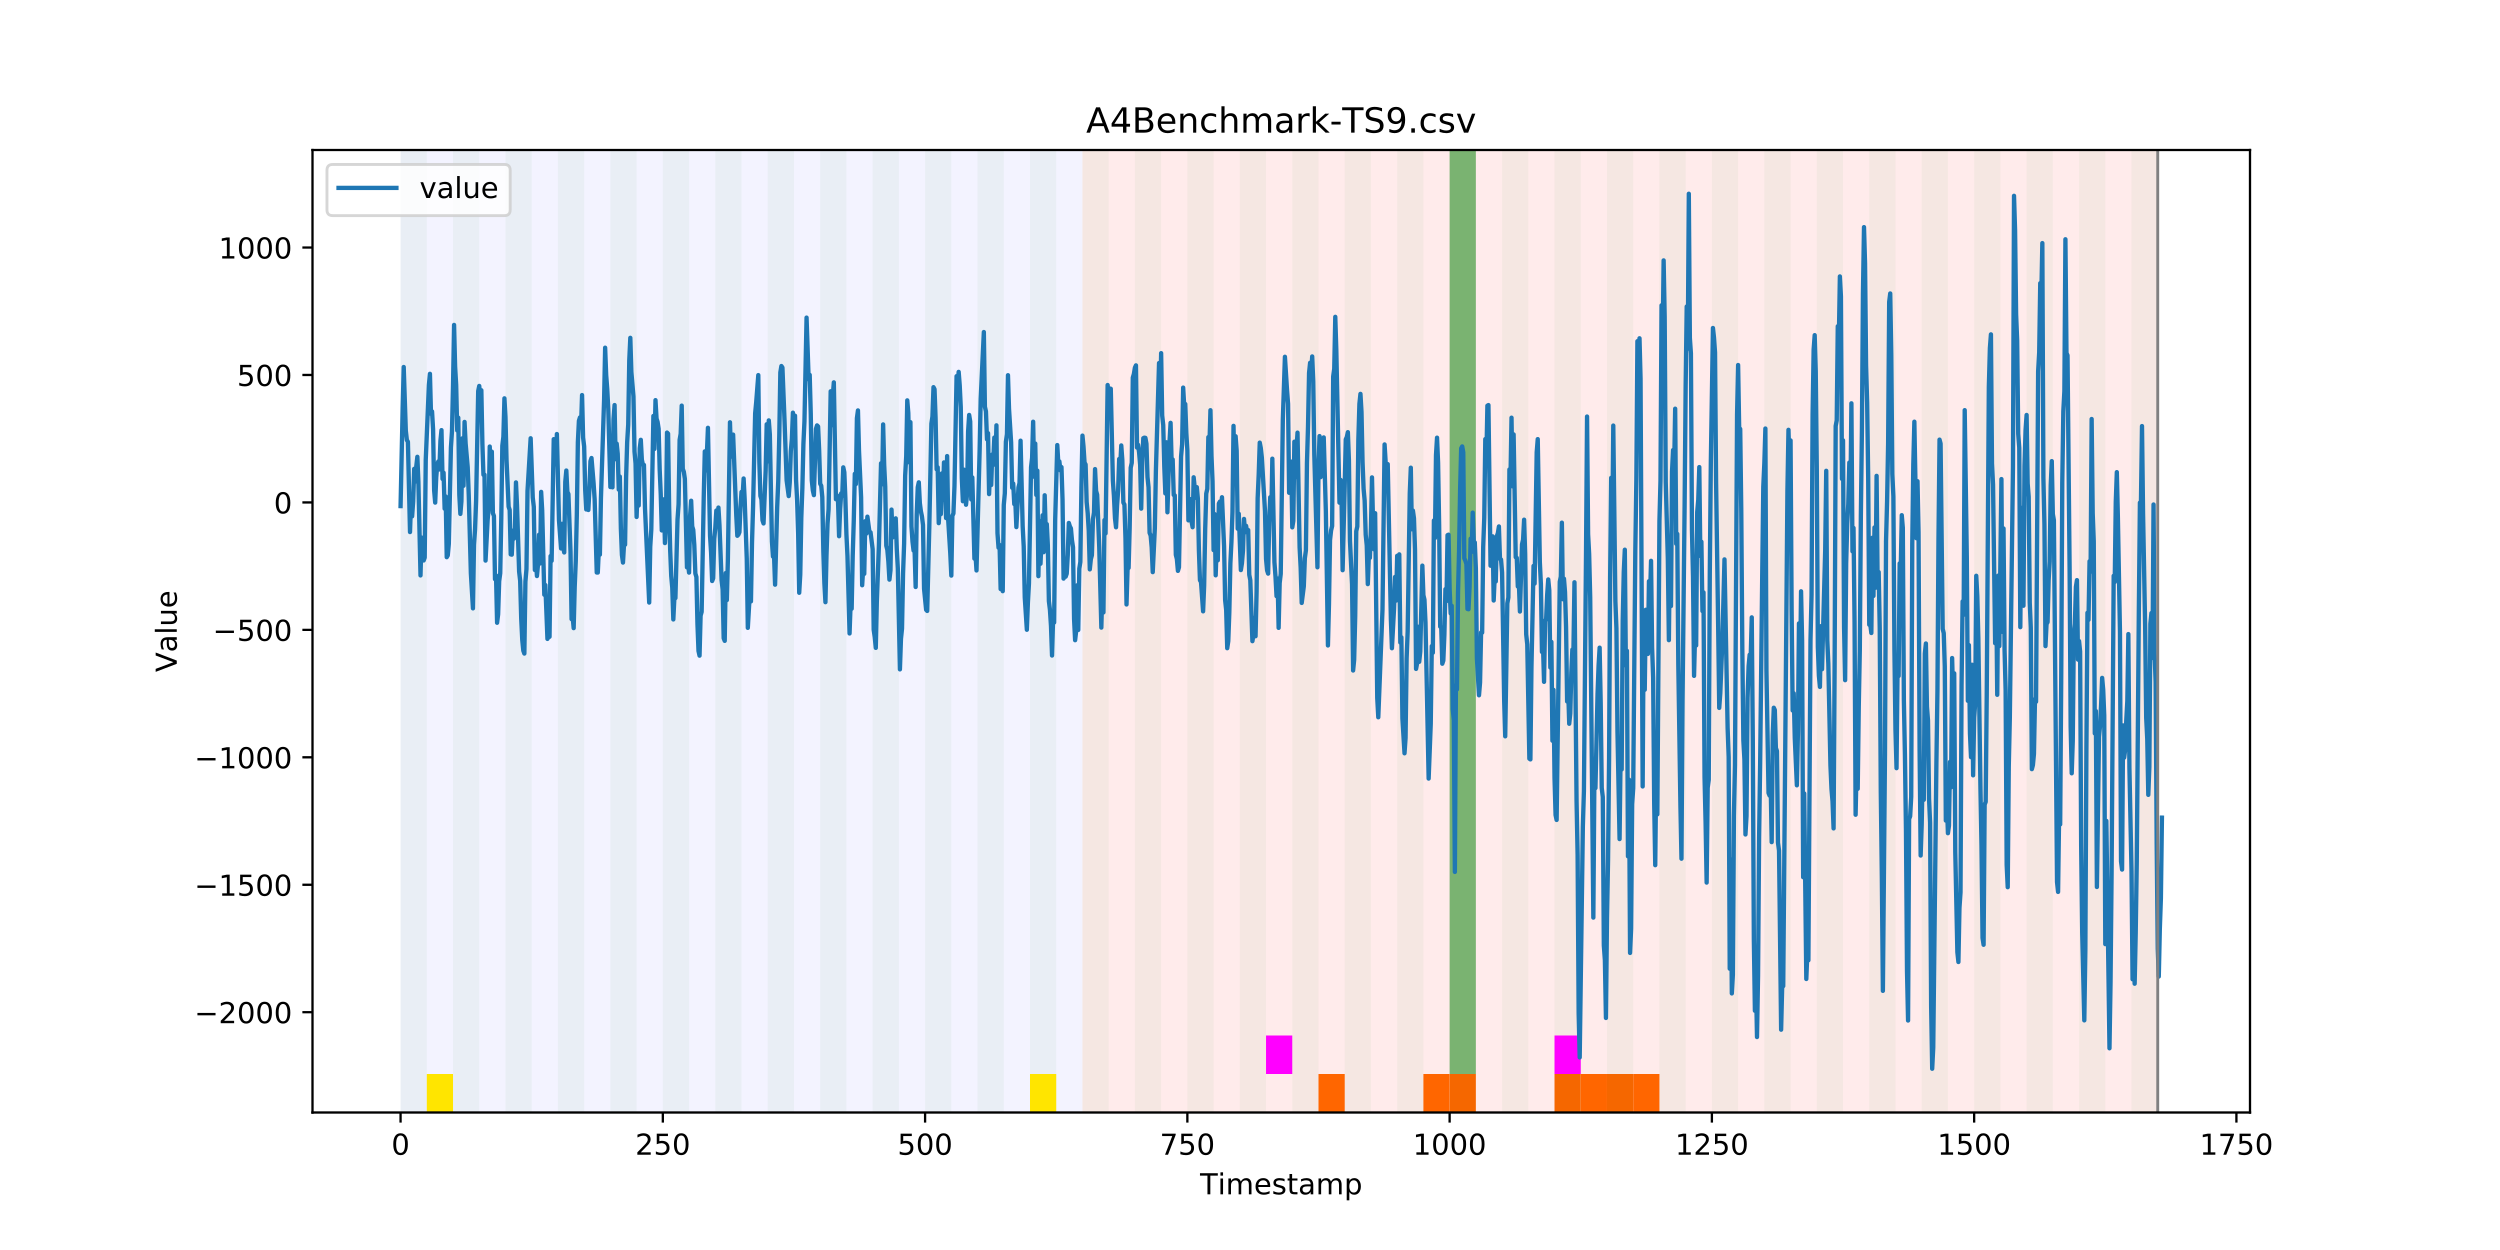 <?xml version="1.0" encoding="utf-8" standalone="no"?>
<!DOCTYPE svg PUBLIC "-//W3C//DTD SVG 1.1//EN"
  "http://www.w3.org/Graphics/SVG/1.1/DTD/svg11.dtd">
<!-- Created with matplotlib (https://matplotlib.org/) -->
<svg height="432pt" version="1.1" viewBox="0 0 864 432" width="864pt" xmlns="http://www.w3.org/2000/svg" xmlns:xlink="http://www.w3.org/1999/xlink">
 <defs>
  <style type="text/css">
*{stroke-linecap:butt;stroke-linejoin:round;}
  </style>
 </defs>
 <g id="figure_1">
  <g id="patch_1">
   <path d="M 0 432 
L 864 432 
L 864 0 
L 0 0 
z
" style="fill:#ffffff;"/>
  </g>
  <g id="axes_1">
   <g id="patch_2">
    <path d="M 108 384.48 
L 777.6 384.48 
L 777.6 51.84 
L 108 51.84 
z
" style="fill:#ffffff;"/>
   </g>
   <g id="patch_3">
    <path clip-path="url(#p2e41325a2e)" d="M 138.436 384.48 
L 138.436 51.84 
L 374.096 51.84 
L 374.096 384.48 
z
" style="fill:#0000ff;opacity:0.05;"/>
   </g>
   <g id="patch_4">
    <path clip-path="url(#p2e41325a2e)" d="M 374.096 384.48 
L 374.096 51.84 
L 745.713 51.84 
L 745.713 384.48 
z
" style="fill:#ff0000;opacity:0.08;"/>
   </g>
   <g id="patch_5">
    <path clip-path="url(#p2e41325a2e)" d="M 138.436 384.48 
L 138.436 51.84 
L 147.5 51.84 
L 147.5 384.48 
z
" style="fill:#008000;opacity:0.04;"/>
   </g>
   <g id="patch_6">
    <path clip-path="url(#p2e41325a2e)" d="M 147.5 384.48 
L 147.5 371.174 
L 156.564 371.174 
L 156.564 384.48 
z
" style="fill:#ffe500;"/>
   </g>
   <g id="patch_7">
    <path clip-path="url(#p2e41325a2e)" d="M 156.564 384.48 
L 156.564 51.84 
L 165.628 51.84 
L 165.628 384.48 
z
" style="fill:#008000;opacity:0.04;"/>
   </g>
   <g id="patch_8">
    <path clip-path="url(#p2e41325a2e)" d="M 174.692 384.48 
L 174.692 51.84 
L 183.756 51.84 
L 183.756 384.48 
z
" style="fill:#008000;opacity:0.04;"/>
   </g>
   <g id="patch_9">
    <path clip-path="url(#p2e41325a2e)" d="M 192.819 384.48 
L 192.819 51.84 
L 201.883 51.84 
L 201.883 384.48 
z
" style="fill:#008000;opacity:0.04;"/>
   </g>
   <g id="patch_10">
    <path clip-path="url(#p2e41325a2e)" d="M 210.947 384.48 
L 210.947 51.84 
L 220.011 51.84 
L 220.011 384.48 
z
" style="fill:#008000;opacity:0.04;"/>
   </g>
   <g id="patch_11">
    <path clip-path="url(#p2e41325a2e)" d="M 455.671 384.48 
L 455.671 371.174 
L 464.734 371.174 
L 464.734 384.48 
z
" style="fill:#ff6600;"/>
   </g>
   <g id="patch_12">
    <path clip-path="url(#p2e41325a2e)" d="M 229.075 384.48 
L 229.075 51.84 
L 238.139 51.84 
L 238.139 384.48 
z
" style="fill:#008000;opacity:0.04;"/>
   </g>
   <g id="patch_13">
    <path clip-path="url(#p2e41325a2e)" d="M 247.202 384.48 
L 247.202 51.84 
L 256.266 51.84 
L 256.266 384.48 
z
" style="fill:#008000;opacity:0.04;"/>
   </g>
   <g id="patch_14">
    <path clip-path="url(#p2e41325a2e)" d="M 491.926 384.48 
L 491.926 371.174 
L 500.99 371.174 
L 500.99 384.48 
z
" style="fill:#ff6600;"/>
   </g>
   <g id="patch_15">
    <path clip-path="url(#p2e41325a2e)" d="M 265.33 384.48 
L 265.33 51.84 
L 274.394 51.84 
L 274.394 384.48 
z
" style="fill:#008000;opacity:0.04;"/>
   </g>
   <g id="patch_16">
    <path clip-path="url(#p2e41325a2e)" d="M 500.99 384.48 
L 500.99 371.174 
L 510.054 371.174 
L 510.054 384.48 
z
" style="fill:#ff6600;"/>
   </g>
   <g id="patch_17">
    <path clip-path="url(#p2e41325a2e)" d="M 283.458 384.48 
L 283.458 51.84 
L 292.522 51.84 
L 292.522 384.48 
z
" style="fill:#008000;opacity:0.04;"/>
   </g>
   <g id="patch_18">
    <path clip-path="url(#p2e41325a2e)" d="M 301.585 384.48 
L 301.585 51.84 
L 310.649 51.84 
L 310.649 384.48 
z
" style="fill:#008000;opacity:0.04;"/>
   </g>
   <g id="patch_19">
    <path clip-path="url(#p2e41325a2e)" d="M 537.245 384.48 
L 537.245 371.174 
L 546.309 371.174 
L 546.309 384.48 
z
" style="fill:#ff6600;"/>
   </g>
   <g id="patch_20">
    <path clip-path="url(#p2e41325a2e)" d="M 546.309 384.48 
L 546.309 371.174 
L 555.373 371.174 
L 555.373 384.48 
z
" style="fill:#ff6600;"/>
   </g>
   <g id="patch_21">
    <path clip-path="url(#p2e41325a2e)" d="M 319.713 384.48 
L 319.713 51.84 
L 328.777 51.84 
L 328.777 384.48 
z
" style="fill:#008000;opacity:0.04;"/>
   </g>
   <g id="patch_22">
    <path clip-path="url(#p2e41325a2e)" d="M 555.373 384.48 
L 555.373 371.174 
L 564.437 371.174 
L 564.437 384.48 
z
" style="fill:#ff6600;"/>
   </g>
   <g id="patch_23">
    <path clip-path="url(#p2e41325a2e)" d="M 564.437 384.48 
L 564.437 371.174 
L 573.501 371.174 
L 573.501 384.48 
z
" style="fill:#ff6600;"/>
   </g>
   <g id="patch_24">
    <path clip-path="url(#p2e41325a2e)" d="M 337.841 384.48 
L 337.841 51.84 
L 346.905 51.84 
L 346.905 384.48 
z
" style="fill:#008000;opacity:0.04;"/>
   </g>
   <g id="patch_25">
    <path clip-path="url(#p2e41325a2e)" d="M 355.968 384.48 
L 355.968 51.84 
L 365.032 51.84 
L 365.032 384.48 
z
" style="fill:#008000;opacity:0.04;"/>
   </g>
   <g id="patch_26">
    <path clip-path="url(#p2e41325a2e)" d="M 355.968 384.48 
L 355.968 371.174 
L 365.032 371.174 
L 365.032 384.48 
z
" style="fill:#ffe500;"/>
   </g>
   <g id="patch_27">
    <path clip-path="url(#p2e41325a2e)" d="M 374.096 384.48 
L 374.096 51.84 
L 383.16 51.84 
L 383.16 384.48 
z
" style="fill:#008000;opacity:0.04;"/>
   </g>
   <g id="patch_28">
    <path clip-path="url(#p2e41325a2e)" d="M 392.224 384.48 
L 392.224 51.84 
L 401.288 51.84 
L 401.288 384.48 
z
" style="fill:#008000;opacity:0.04;"/>
   </g>
   <g id="patch_29">
    <path clip-path="url(#p2e41325a2e)" d="M 410.351 384.48 
L 410.351 51.84 
L 419.415 51.84 
L 419.415 384.48 
z
" style="fill:#008000;opacity:0.04;"/>
   </g>
   <g id="patch_30">
    <path clip-path="url(#p2e41325a2e)" d="M 428.479 384.48 
L 428.479 51.84 
L 437.543 51.84 
L 437.543 384.48 
z
" style="fill:#008000;opacity:0.04;"/>
   </g>
   <g id="patch_31">
    <path clip-path="url(#p2e41325a2e)" d="M 437.543 371.174 
L 437.543 357.869 
L 446.607 357.869 
L 446.607 371.174 
z
" style="fill:#ff00ff;"/>
   </g>
   <g id="patch_32">
    <path clip-path="url(#p2e41325a2e)" d="M 446.607 384.48 
L 446.607 51.84 
L 455.671 51.84 
L 455.671 384.48 
z
" style="fill:#008000;opacity:0.04;"/>
   </g>
   <g id="patch_33">
    <path clip-path="url(#p2e41325a2e)" d="M 464.734 384.48 
L 464.734 51.84 
L 473.798 51.84 
L 473.798 384.48 
z
" style="fill:#008000;opacity:0.04;"/>
   </g>
   <g id="patch_34">
    <path clip-path="url(#p2e41325a2e)" d="M 482.862 384.48 
L 482.862 51.84 
L 491.926 51.84 
L 491.926 384.48 
z
" style="fill:#008000;opacity:0.04;"/>
   </g>
   <g id="patch_35">
    <path clip-path="url(#p2e41325a2e)" d="M 500.99 384.48 
L 500.99 51.84 
L 510.054 51.84 
L 510.054 384.48 
z
" style="fill:#008000;opacity:0.04;"/>
   </g>
   <g id="patch_36">
    <path clip-path="url(#p2e41325a2e)" d="M 500.99 371.174 
L 500.99 51.84 
L 510.054 51.84 
L 510.054 371.174 
z
" style="fill:#008000;opacity:0.5;"/>
   </g>
   <g id="patch_37">
    <path clip-path="url(#p2e41325a2e)" d="M 519.118 384.48 
L 519.118 51.84 
L 528.181 51.84 
L 528.181 384.48 
z
" style="fill:#008000;opacity:0.04;"/>
   </g>
   <g id="patch_38">
    <path clip-path="url(#p2e41325a2e)" d="M 537.245 384.48 
L 537.245 51.84 
L 546.309 51.84 
L 546.309 384.48 
z
" style="fill:#008000;opacity:0.04;"/>
   </g>
   <g id="patch_39">
    <path clip-path="url(#p2e41325a2e)" d="M 537.245 371.174 
L 537.245 357.869 
L 546.309 357.869 
L 546.309 371.174 
z
" style="fill:#ff00ff;"/>
   </g>
   <g id="patch_40">
    <path clip-path="url(#p2e41325a2e)" d="M 555.373 384.48 
L 555.373 51.84 
L 564.437 51.84 
L 564.437 384.48 
z
" style="fill:#008000;opacity:0.04;"/>
   </g>
   <g id="patch_41">
    <path clip-path="url(#p2e41325a2e)" d="M 573.501 384.48 
L 573.501 51.84 
L 582.564 51.84 
L 582.564 384.48 
z
" style="fill:#008000;opacity:0.04;"/>
   </g>
   <g id="patch_42">
    <path clip-path="url(#p2e41325a2e)" d="M 591.628 384.48 
L 591.628 51.84 
L 600.692 51.84 
L 600.692 384.48 
z
" style="fill:#008000;opacity:0.04;"/>
   </g>
   <g id="patch_43">
    <path clip-path="url(#p2e41325a2e)" d="M 609.756 384.48 
L 609.756 51.84 
L 618.82 51.84 
L 618.82 384.48 
z
" style="fill:#008000;opacity:0.04;"/>
   </g>
   <g id="patch_44">
    <path clip-path="url(#p2e41325a2e)" d="M 627.884 384.48 
L 627.884 51.84 
L 636.947 51.84 
L 636.947 384.48 
z
" style="fill:#008000;opacity:0.04;"/>
   </g>
   <g id="patch_45">
    <path clip-path="url(#p2e41325a2e)" d="M 646.011 384.48 
L 646.011 51.84 
L 655.075 51.84 
L 655.075 384.48 
z
" style="fill:#008000;opacity:0.04;"/>
   </g>
   <g id="patch_46">
    <path clip-path="url(#p2e41325a2e)" d="M 664.139 384.48 
L 664.139 51.84 
L 673.203 51.84 
L 673.203 384.48 
z
" style="fill:#008000;opacity:0.04;"/>
   </g>
   <g id="patch_47">
    <path clip-path="url(#p2e41325a2e)" d="M 682.267 384.48 
L 682.267 51.84 
L 691.33 51.84 
L 691.33 384.48 
z
" style="fill:#008000;opacity:0.04;"/>
   </g>
   <g id="patch_48">
    <path clip-path="url(#p2e41325a2e)" d="M 700.394 384.48 
L 700.394 51.84 
L 709.458 51.84 
L 709.458 384.48 
z
" style="fill:#008000;opacity:0.04;"/>
   </g>
   <g id="patch_49">
    <path clip-path="url(#p2e41325a2e)" d="M 718.522 384.48 
L 718.522 51.84 
L 727.586 51.84 
L 727.586 384.48 
z
" style="fill:#008000;opacity:0.04;"/>
   </g>
   <g id="patch_50">
    <path clip-path="url(#p2e41325a2e)" d="M 736.65 384.48 
L 736.65 51.84 
L 745.713 51.84 
L 745.713 384.48 
z
" style="fill:#008000;opacity:0.04;"/>
   </g>
   <g id="matplotlib.axis_1">
    <g id="xtick_1">
     <g id="line2d_1">
      <defs>
       <path d="M 0 0 
L 0 3.5 
" id="m6c02f3f0e8" style="stroke:#000000;stroke-width:0.8;"/>
      </defs>
      <g>
       <use style="stroke:#000000;stroke-width:0.8;" x="138.436" xlink:href="#m6c02f3f0e8" y="384.48"/>
      </g>
     </g>
     <g id="text_1">
      <!-- 0 -->
      <defs>
       <path d="M 31.781 66.406 
Q 24.172 66.406 20.328 58.906 
Q 16.5 51.422 16.5 36.375 
Q 16.5 21.391 20.328 13.891 
Q 24.172 6.391 31.781 6.391 
Q 39.453 6.391 43.281 13.891 
Q 47.125 21.391 47.125 36.375 
Q 47.125 51.422 43.281 58.906 
Q 39.453 66.406 31.781 66.406 
z
M 31.781 74.219 
Q 44.047 74.219 50.516 64.516 
Q 56.984 54.828 56.984 36.375 
Q 56.984 17.969 50.516 8.266 
Q 44.047 -1.422 31.781 -1.422 
Q 19.531 -1.422 13.062 8.266 
Q 6.594 17.969 6.594 36.375 
Q 6.594 54.828 13.062 64.516 
Q 19.531 74.219 31.781 74.219 
z
" id="DejaVuSans-48"/>
      </defs>
      <g transform="translate(135.255 399.078)scale(0.1 -0.1)">
       <use xlink:href="#DejaVuSans-48"/>
      </g>
     </g>
    </g>
    <g id="xtick_2">
     <g id="line2d_2">
      <g>
       <use style="stroke:#000000;stroke-width:0.8;" x="229.075" xlink:href="#m6c02f3f0e8" y="384.48"/>
      </g>
     </g>
     <g id="text_2">
      <!-- 250 -->
      <defs>
       <path d="M 19.188 8.297 
L 53.609 8.297 
L 53.609 0 
L 7.328 0 
L 7.328 8.297 
Q 12.938 14.109 22.625 23.891 
Q 32.328 33.688 34.812 36.531 
Q 39.547 41.844 41.422 45.531 
Q 43.312 49.219 43.312 52.781 
Q 43.312 58.594 39.234 62.25 
Q 35.156 65.922 28.609 65.922 
Q 23.969 65.922 18.812 64.312 
Q 13.672 62.703 7.812 59.422 
L 7.812 69.391 
Q 13.766 71.781 18.938 73 
Q 24.125 74.219 28.422 74.219 
Q 39.75 74.219 46.484 68.547 
Q 53.219 62.891 53.219 53.422 
Q 53.219 48.922 51.531 44.891 
Q 49.859 40.875 45.406 35.406 
Q 44.188 33.984 37.641 27.219 
Q 31.109 20.453 19.188 8.297 
z
" id="DejaVuSans-50"/>
       <path d="M 10.797 72.906 
L 49.516 72.906 
L 49.516 64.594 
L 19.828 64.594 
L 19.828 46.734 
Q 21.969 47.469 24.109 47.828 
Q 26.266 48.188 28.422 48.188 
Q 40.625 48.188 47.75 41.5 
Q 54.891 34.812 54.891 23.391 
Q 54.891 11.625 47.562 5.094 
Q 40.234 -1.422 26.906 -1.422 
Q 22.312 -1.422 17.547 -0.641 
Q 12.797 0.141 7.719 1.703 
L 7.719 11.625 
Q 12.109 9.234 16.797 8.062 
Q 21.484 6.891 26.703 6.891 
Q 35.156 6.891 40.078 11.328 
Q 45.016 15.766 45.016 23.391 
Q 45.016 31 40.078 35.438 
Q 35.156 39.891 26.703 39.891 
Q 22.75 39.891 18.812 39.016 
Q 14.891 38.141 10.797 36.281 
z
" id="DejaVuSans-53"/>
      </defs>
      <g transform="translate(219.531 399.078)scale(0.1 -0.1)">
       <use xlink:href="#DejaVuSans-50"/>
       <use x="63.623" xlink:href="#DejaVuSans-53"/>
       <use x="127.246" xlink:href="#DejaVuSans-48"/>
      </g>
     </g>
    </g>
    <g id="xtick_3">
     <g id="line2d_3">
      <g>
       <use style="stroke:#000000;stroke-width:0.8;" x="319.713" xlink:href="#m6c02f3f0e8" y="384.48"/>
      </g>
     </g>
     <g id="text_3">
      <!-- 500 -->
      <g transform="translate(310.169 399.078)scale(0.1 -0.1)">
       <use xlink:href="#DejaVuSans-53"/>
       <use x="63.623" xlink:href="#DejaVuSans-48"/>
       <use x="127.246" xlink:href="#DejaVuSans-48"/>
      </g>
     </g>
    </g>
    <g id="xtick_4">
     <g id="line2d_4">
      <g>
       <use style="stroke:#000000;stroke-width:0.8;" x="410.351" xlink:href="#m6c02f3f0e8" y="384.48"/>
      </g>
     </g>
     <g id="text_4">
      <!-- 750 -->
      <defs>
       <path d="M 8.203 72.906 
L 55.078 72.906 
L 55.078 68.703 
L 28.609 0 
L 18.312 0 
L 43.219 64.594 
L 8.203 64.594 
z
" id="DejaVuSans-55"/>
      </defs>
      <g transform="translate(400.808 399.078)scale(0.1 -0.1)">
       <use xlink:href="#DejaVuSans-55"/>
       <use x="63.623" xlink:href="#DejaVuSans-53"/>
       <use x="127.246" xlink:href="#DejaVuSans-48"/>
      </g>
     </g>
    </g>
    <g id="xtick_5">
     <g id="line2d_5">
      <g>
       <use style="stroke:#000000;stroke-width:0.8;" x="500.99" xlink:href="#m6c02f3f0e8" y="384.48"/>
      </g>
     </g>
     <g id="text_5">
      <!-- 1000 -->
      <defs>
       <path d="M 12.406 8.297 
L 28.516 8.297 
L 28.516 63.922 
L 10.984 60.406 
L 10.984 69.391 
L 28.422 72.906 
L 38.281 72.906 
L 38.281 8.297 
L 54.391 8.297 
L 54.391 0 
L 12.406 0 
z
" id="DejaVuSans-49"/>
      </defs>
      <g transform="translate(488.265 399.078)scale(0.1 -0.1)">
       <use xlink:href="#DejaVuSans-49"/>
       <use x="63.623" xlink:href="#DejaVuSans-48"/>
       <use x="127.246" xlink:href="#DejaVuSans-48"/>
       <use x="190.869" xlink:href="#DejaVuSans-48"/>
      </g>
     </g>
    </g>
    <g id="xtick_6">
     <g id="line2d_6">
      <g>
       <use style="stroke:#000000;stroke-width:0.8;" x="591.628" xlink:href="#m6c02f3f0e8" y="384.48"/>
      </g>
     </g>
     <g id="text_6">
      <!-- 1250 -->
      <g transform="translate(578.903 399.078)scale(0.1 -0.1)">
       <use xlink:href="#DejaVuSans-49"/>
       <use x="63.623" xlink:href="#DejaVuSans-50"/>
       <use x="127.246" xlink:href="#DejaVuSans-53"/>
       <use x="190.869" xlink:href="#DejaVuSans-48"/>
      </g>
     </g>
    </g>
    <g id="xtick_7">
     <g id="line2d_7">
      <g>
       <use style="stroke:#000000;stroke-width:0.8;" x="682.267" xlink:href="#m6c02f3f0e8" y="384.48"/>
      </g>
     </g>
     <g id="text_7">
      <!-- 1500 -->
      <g transform="translate(669.542 399.078)scale(0.1 -0.1)">
       <use xlink:href="#DejaVuSans-49"/>
       <use x="63.623" xlink:href="#DejaVuSans-53"/>
       <use x="127.246" xlink:href="#DejaVuSans-48"/>
       <use x="190.869" xlink:href="#DejaVuSans-48"/>
      </g>
     </g>
    </g>
    <g id="xtick_8">
     <g id="line2d_8">
      <g>
       <use style="stroke:#000000;stroke-width:0.8;" x="772.905" xlink:href="#m6c02f3f0e8" y="384.48"/>
      </g>
     </g>
     <g id="text_8">
      <!-- 1750 -->
      <g transform="translate(760.18 399.078)scale(0.1 -0.1)">
       <use xlink:href="#DejaVuSans-49"/>
       <use x="63.623" xlink:href="#DejaVuSans-55"/>
       <use x="127.246" xlink:href="#DejaVuSans-53"/>
       <use x="190.869" xlink:href="#DejaVuSans-48"/>
      </g>
     </g>
    </g>
    <g id="text_9">
     <!-- Timestamp -->
     <defs>
      <path d="M -0.297 72.906 
L 61.375 72.906 
L 61.375 64.594 
L 35.5 64.594 
L 35.5 0 
L 25.594 0 
L 25.594 64.594 
L -0.297 64.594 
z
" id="DejaVuSans-84"/>
      <path d="M 9.422 54.688 
L 18.406 54.688 
L 18.406 0 
L 9.422 0 
z
M 9.422 75.984 
L 18.406 75.984 
L 18.406 64.594 
L 9.422 64.594 
z
" id="DejaVuSans-105"/>
      <path d="M 52 44.188 
Q 55.375 50.25 60.062 53.125 
Q 64.75 56 71.094 56 
Q 79.641 56 84.281 50.016 
Q 88.922 44.047 88.922 33.016 
L 88.922 0 
L 79.891 0 
L 79.891 32.719 
Q 79.891 40.578 77.094 44.375 
Q 74.312 48.188 68.609 48.188 
Q 61.625 48.188 57.562 43.547 
Q 53.516 38.922 53.516 30.906 
L 53.516 0 
L 44.484 0 
L 44.484 32.719 
Q 44.484 40.625 41.703 44.406 
Q 38.922 48.188 33.109 48.188 
Q 26.219 48.188 22.156 43.531 
Q 18.109 38.875 18.109 30.906 
L 18.109 0 
L 9.078 0 
L 9.078 54.688 
L 18.109 54.688 
L 18.109 46.188 
Q 21.188 51.219 25.484 53.609 
Q 29.781 56 35.688 56 
Q 41.656 56 45.828 52.969 
Q 50 49.953 52 44.188 
z
" id="DejaVuSans-109"/>
      <path d="M 56.203 29.594 
L 56.203 25.203 
L 14.891 25.203 
Q 15.484 15.922 20.484 11.062 
Q 25.484 6.203 34.422 6.203 
Q 39.594 6.203 44.453 7.469 
Q 49.312 8.734 54.109 11.281 
L 54.109 2.781 
Q 49.266 0.734 44.188 -0.344 
Q 39.109 -1.422 33.891 -1.422 
Q 20.797 -1.422 13.156 6.188 
Q 5.516 13.812 5.516 26.812 
Q 5.516 40.234 12.766 48.109 
Q 20.016 56 32.328 56 
Q 43.359 56 49.781 48.891 
Q 56.203 41.797 56.203 29.594 
z
M 47.219 32.234 
Q 47.125 39.594 43.094 43.984 
Q 39.062 48.391 32.422 48.391 
Q 24.906 48.391 20.391 44.141 
Q 15.875 39.891 15.188 32.172 
z
" id="DejaVuSans-101"/>
      <path d="M 44.281 53.078 
L 44.281 44.578 
Q 40.484 46.531 36.375 47.5 
Q 32.281 48.484 27.875 48.484 
Q 21.188 48.484 17.844 46.438 
Q 14.5 44.391 14.5 40.281 
Q 14.5 37.156 16.891 35.375 
Q 19.281 33.594 26.516 31.984 
L 29.594 31.297 
Q 39.156 29.25 43.188 25.516 
Q 47.219 21.781 47.219 15.094 
Q 47.219 7.469 41.188 3.016 
Q 35.156 -1.422 24.609 -1.422 
Q 20.219 -1.422 15.453 -0.562 
Q 10.688 0.297 5.422 2 
L 5.422 11.281 
Q 10.406 8.688 15.234 7.391 
Q 20.062 6.109 24.812 6.109 
Q 31.156 6.109 34.562 8.281 
Q 37.984 10.453 37.984 14.406 
Q 37.984 18.062 35.516 20.016 
Q 33.062 21.969 24.703 23.781 
L 21.578 24.516 
Q 13.234 26.266 9.516 29.906 
Q 5.812 33.547 5.812 39.891 
Q 5.812 47.609 11.281 51.797 
Q 16.75 56 26.812 56 
Q 31.781 56 36.172 55.266 
Q 40.578 54.547 44.281 53.078 
z
" id="DejaVuSans-115"/>
      <path d="M 18.312 70.219 
L 18.312 54.688 
L 36.812 54.688 
L 36.812 47.703 
L 18.312 47.703 
L 18.312 18.016 
Q 18.312 11.328 20.141 9.422 
Q 21.969 7.516 27.594 7.516 
L 36.812 7.516 
L 36.812 0 
L 27.594 0 
Q 17.188 0 13.234 3.875 
Q 9.281 7.766 9.281 18.016 
L 9.281 47.703 
L 2.688 47.703 
L 2.688 54.688 
L 9.281 54.688 
L 9.281 70.219 
z
" id="DejaVuSans-116"/>
      <path d="M 34.281 27.484 
Q 23.391 27.484 19.188 25 
Q 14.984 22.516 14.984 16.5 
Q 14.984 11.719 18.141 8.906 
Q 21.297 6.109 26.703 6.109 
Q 34.188 6.109 38.703 11.406 
Q 43.219 16.703 43.219 25.484 
L 43.219 27.484 
z
M 52.203 31.203 
L 52.203 0 
L 43.219 0 
L 43.219 8.297 
Q 40.141 3.328 35.547 0.953 
Q 30.953 -1.422 24.312 -1.422 
Q 15.922 -1.422 10.953 3.297 
Q 6 8.016 6 15.922 
Q 6 25.141 12.172 29.828 
Q 18.359 34.516 30.609 34.516 
L 43.219 34.516 
L 43.219 35.406 
Q 43.219 41.609 39.141 45 
Q 35.062 48.391 27.688 48.391 
Q 23 48.391 18.547 47.266 
Q 14.109 46.141 10.016 43.891 
L 10.016 52.203 
Q 14.938 54.109 19.578 55.047 
Q 24.219 56 28.609 56 
Q 40.484 56 46.344 49.844 
Q 52.203 43.703 52.203 31.203 
z
" id="DejaVuSans-97"/>
      <path d="M 18.109 8.203 
L 18.109 -20.797 
L 9.078 -20.797 
L 9.078 54.688 
L 18.109 54.688 
L 18.109 46.391 
Q 20.953 51.266 25.266 53.625 
Q 29.594 56 35.594 56 
Q 45.562 56 51.781 48.094 
Q 58.016 40.188 58.016 27.297 
Q 58.016 14.406 51.781 6.484 
Q 45.562 -1.422 35.594 -1.422 
Q 29.594 -1.422 25.266 0.953 
Q 20.953 3.328 18.109 8.203 
z
M 48.688 27.297 
Q 48.688 37.203 44.609 42.844 
Q 40.531 48.484 33.406 48.484 
Q 26.266 48.484 22.188 42.844 
Q 18.109 37.203 18.109 27.297 
Q 18.109 17.391 22.188 11.75 
Q 26.266 6.109 33.406 6.109 
Q 40.531 6.109 44.609 11.75 
Q 48.688 17.391 48.688 27.297 
z
" id="DejaVuSans-112"/>
     </defs>
     <g transform="translate(414.739 412.757)scale(0.1 -0.1)">
      <use xlink:href="#DejaVuSans-84"/>
      <use x="61.037" xlink:href="#DejaVuSans-105"/>
      <use x="88.82" xlink:href="#DejaVuSans-109"/>
      <use x="186.232" xlink:href="#DejaVuSans-101"/>
      <use x="247.756" xlink:href="#DejaVuSans-115"/>
      <use x="299.855" xlink:href="#DejaVuSans-116"/>
      <use x="339.064" xlink:href="#DejaVuSans-97"/>
      <use x="400.344" xlink:href="#DejaVuSans-109"/>
      <use x="497.756" xlink:href="#DejaVuSans-112"/>
     </g>
    </g>
   </g>
   <g id="matplotlib.axis_2">
    <g id="ytick_1">
     <g id="line2d_9">
      <defs>
       <path d="M 0 0 
L -3.5 0 
" id="m6f7c454371" style="stroke:#000000;stroke-width:0.8;"/>
      </defs>
      <g>
       <use style="stroke:#000000;stroke-width:0.8;" x="108" xlink:href="#m6f7c454371" y="349.817"/>
      </g>
     </g>
     <g id="text_10">
      <!-- −2000 -->
      <defs>
       <path d="M 10.594 35.5 
L 73.188 35.5 
L 73.188 27.203 
L 10.594 27.203 
z
" id="DejaVuSans-8722"/>
      </defs>
      <g transform="translate(67.17 353.616)scale(0.1 -0.1)">
       <use xlink:href="#DejaVuSans-8722"/>
       <use x="83.789" xlink:href="#DejaVuSans-50"/>
       <use x="147.412" xlink:href="#DejaVuSans-48"/>
       <use x="211.035" xlink:href="#DejaVuSans-48"/>
       <use x="274.658" xlink:href="#DejaVuSans-48"/>
      </g>
     </g>
    </g>
    <g id="ytick_2">
     <g id="line2d_10">
      <g>
       <use style="stroke:#000000;stroke-width:0.8;" x="108" xlink:href="#m6f7c454371" y="305.772"/>
      </g>
     </g>
     <g id="text_11">
      <!-- −1500 -->
      <g transform="translate(67.17 309.572)scale(0.1 -0.1)">
       <use xlink:href="#DejaVuSans-8722"/>
       <use x="83.789" xlink:href="#DejaVuSans-49"/>
       <use x="147.412" xlink:href="#DejaVuSans-53"/>
       <use x="211.035" xlink:href="#DejaVuSans-48"/>
       <use x="274.658" xlink:href="#DejaVuSans-48"/>
      </g>
     </g>
    </g>
    <g id="ytick_3">
     <g id="line2d_11">
      <g>
       <use style="stroke:#000000;stroke-width:0.8;" x="108" xlink:href="#m6f7c454371" y="261.728"/>
      </g>
     </g>
     <g id="text_12">
      <!-- −1000 -->
      <g transform="translate(67.17 265.527)scale(0.1 -0.1)">
       <use xlink:href="#DejaVuSans-8722"/>
       <use x="83.789" xlink:href="#DejaVuSans-49"/>
       <use x="147.412" xlink:href="#DejaVuSans-48"/>
       <use x="211.035" xlink:href="#DejaVuSans-48"/>
       <use x="274.658" xlink:href="#DejaVuSans-48"/>
      </g>
     </g>
    </g>
    <g id="ytick_4">
     <g id="line2d_12">
      <g>
       <use style="stroke:#000000;stroke-width:0.8;" x="108" xlink:href="#m6f7c454371" y="217.683"/>
      </g>
     </g>
     <g id="text_13">
      <!-- −500 -->
      <g transform="translate(73.533 221.482)scale(0.1 -0.1)">
       <use xlink:href="#DejaVuSans-8722"/>
       <use x="83.789" xlink:href="#DejaVuSans-53"/>
       <use x="147.412" xlink:href="#DejaVuSans-48"/>
       <use x="211.035" xlink:href="#DejaVuSans-48"/>
      </g>
     </g>
    </g>
    <g id="ytick_5">
     <g id="line2d_13">
      <g>
       <use style="stroke:#000000;stroke-width:0.8;" x="108" xlink:href="#m6f7c454371" y="173.638"/>
      </g>
     </g>
     <g id="text_14">
      <!-- 0 -->
      <g transform="translate(94.638 177.437)scale(0.1 -0.1)">
       <use xlink:href="#DejaVuSans-48"/>
      </g>
     </g>
    </g>
    <g id="ytick_6">
     <g id="line2d_14">
      <g>
       <use style="stroke:#000000;stroke-width:0.8;" x="108" xlink:href="#m6f7c454371" y="129.593"/>
      </g>
     </g>
     <g id="text_15">
      <!-- 500 -->
      <g transform="translate(81.912 133.393)scale(0.1 -0.1)">
       <use xlink:href="#DejaVuSans-53"/>
       <use x="63.623" xlink:href="#DejaVuSans-48"/>
       <use x="127.246" xlink:href="#DejaVuSans-48"/>
      </g>
     </g>
    </g>
    <g id="ytick_7">
     <g id="line2d_15">
      <g>
       <use style="stroke:#000000;stroke-width:0.8;" x="108" xlink:href="#m6f7c454371" y="85.549"/>
      </g>
     </g>
     <g id="text_16">
      <!-- 1000 -->
      <g transform="translate(75.55 89.348)scale(0.1 -0.1)">
       <use xlink:href="#DejaVuSans-49"/>
       <use x="63.623" xlink:href="#DejaVuSans-48"/>
       <use x="127.246" xlink:href="#DejaVuSans-48"/>
       <use x="190.869" xlink:href="#DejaVuSans-48"/>
      </g>
     </g>
    </g>
    <g id="text_17">
     <!-- Value -->
     <defs>
      <path d="M 28.609 0 
L 0.781 72.906 
L 11.078 72.906 
L 34.188 11.531 
L 57.328 72.906 
L 67.578 72.906 
L 39.797 0 
z
" id="DejaVuSans-86"/>
      <path d="M 9.422 75.984 
L 18.406 75.984 
L 18.406 0 
L 9.422 0 
z
" id="DejaVuSans-108"/>
      <path d="M 8.5 21.578 
L 8.5 54.688 
L 17.484 54.688 
L 17.484 21.922 
Q 17.484 14.156 20.5 10.266 
Q 23.531 6.391 29.594 6.391 
Q 36.859 6.391 41.078 11.031 
Q 45.312 15.672 45.312 23.688 
L 45.312 54.688 
L 54.297 54.688 
L 54.297 0 
L 45.312 0 
L 45.312 8.406 
Q 42.047 3.422 37.719 1 
Q 33.406 -1.422 27.688 -1.422 
Q 18.266 -1.422 13.375 4.438 
Q 8.5 10.297 8.5 21.578 
z
M 31.109 56 
z
" id="DejaVuSans-117"/>
     </defs>
     <g transform="translate(61.091 232.273)rotate(-90)scale(0.1 -0.1)">
      <use xlink:href="#DejaVuSans-86"/>
      <use x="68.299" xlink:href="#DejaVuSans-97"/>
      <use x="129.578" xlink:href="#DejaVuSans-108"/>
      <use x="157.361" xlink:href="#DejaVuSans-117"/>
      <use x="220.74" xlink:href="#DejaVuSans-101"/>
     </g>
    </g>
   </g>
   <g id="line2d_16">
    <path clip-path="url(#p2e41325a2e)" d="M 138.436 174.904 
L 139.161 141.06 
L 139.524 126.839 
L 140.249 148.848 
L 140.612 152.083 
L 140.974 152.666 
L 141.699 183.881 
L 142.062 173.079 
L 142.424 178.447 
L 142.787 173.352 
L 143.15 162.03 
L 143.512 166.435 
L 143.875 161.095 
L 144.237 157.87 
L 144.6 166.629 
L 145.325 198.867 
L 145.687 185.781 
L 146.413 193.702 
L 146.775 192.705 
L 147.138 158.891 
L 148.225 133.047 
L 148.588 129.192 
L 148.95 143.014 
L 149.313 142.181 
L 149.676 148.433 
L 150.038 169.466 
L 150.401 173.704 
L 150.763 164.944 
L 151.126 160.445 
L 151.488 159.483 
L 151.851 162.249 
L 152.213 152.36 
L 152.576 148.65 
L 152.939 165.519 
L 153.301 163.358 
L 153.664 175.806 
L 154.026 171.567 
L 154.389 192.566 
L 154.751 191.948 
L 155.114 187.938 
L 155.839 154.652 
L 156.201 149.092 
L 156.564 133.314 
L 156.927 112.292 
L 157.289 126.724 
L 157.652 133.07 
L 158.014 148.769 
L 158.377 144.35 
L 158.739 170.998 
L 159.102 177.607 
L 159.464 173.257 
L 159.827 151.482 
L 160.19 167.881 
L 160.552 145.818 
L 160.915 153.225 
L 161.64 161.47 
L 162.002 171.229 
L 162.727 198.083 
L 163.453 210.249 
L 163.815 188.26 
L 164.178 182.937 
L 164.54 173.064 
L 165.265 135.152 
L 165.628 133.383 
L 165.99 137.731 
L 166.353 134.874 
L 166.716 153.328 
L 167.078 164.092 
L 167.441 164.042 
L 167.803 193.738 
L 168.528 179.644 
L 168.891 175.705 
L 169.253 154.323 
L 169.616 163.539 
L 169.979 156.093 
L 170.341 177.348 
L 170.704 178.316 
L 171.066 200.161 
L 171.429 198.876 
L 171.791 215.227 
L 172.154 212.307 
L 172.516 200.865 
L 172.879 198.097 
L 173.241 179.208 
L 173.604 154.023 
L 173.967 150.982 
L 174.329 137.667 
L 174.692 144.149 
L 175.054 158.952 
L 175.779 175.106 
L 176.142 176.226 
L 176.504 191.597 
L 176.867 191.689 
L 177.23 183.407 
L 177.592 186.161 
L 177.955 183.349 
L 178.317 166.718 
L 178.68 174.743 
L 179.405 197.499 
L 179.767 200.711 
L 180.13 213.809 
L 180.493 221.192 
L 180.855 224.856 
L 181.218 225.87 
L 181.58 201.026 
L 181.943 196.703 
L 182.305 169.66 
L 183.393 151.463 
L 184.118 171.954 
L 184.481 175.165 
L 184.843 196.99 
L 185.206 193.647 
L 185.568 199.081 
L 185.931 195.128 
L 186.293 184.79 
L 186.656 194.729 
L 187.019 169.99 
L 187.381 176.422 
L 188.106 205.54 
L 188.469 202.187 
L 189.194 220.803 
L 189.556 220.03 
L 189.919 220.074 
L 190.282 192.168 
L 190.644 193.829 
L 191.369 151.775 
L 192.094 160.402 
L 192.457 149.999 
L 193.182 179.8 
L 193.907 189.553 
L 194.27 181.039 
L 194.632 189.171 
L 194.995 190.931 
L 195.357 166.539 
L 195.72 162.61 
L 196.082 169.988 
L 196.445 170.74 
L 197.17 190.728 
L 197.533 213.977 
L 197.895 213.039 
L 198.258 217.084 
L 198.62 202.794 
L 198.983 193.96 
L 199.345 178.029 
L 199.708 152.844 
L 200.07 145.447 
L 200.433 144.272 
L 200.796 147.686 
L 201.158 136.541 
L 201.521 151.24 
L 201.883 154.275 
L 202.246 169.374 
L 202.608 176.068 
L 202.971 170.62 
L 203.333 176.25 
L 203.696 169.199 
L 204.059 159.4 
L 204.421 158.296 
L 205.146 167.031 
L 205.509 172.58 
L 206.234 197.861 
L 206.596 197.873 
L 206.959 189.854 
L 207.322 191.679 
L 207.684 172.188 
L 208.772 138.204 
L 209.134 120.166 
L 209.497 129.643 
L 209.859 134.41 
L 210.222 141.325 
L 210.947 168.33 
L 211.31 165.542 
L 211.672 168.424 
L 212.035 144.898 
L 212.397 139.985 
L 212.76 158.693 
L 213.122 153.313 
L 213.485 156.855 
L 213.847 169.22 
L 214.21 164.686 
L 214.573 182.705 
L 214.935 191.786 
L 215.298 194.424 
L 215.66 188.176 
L 216.023 188.241 
L 216.385 164.906 
L 216.748 152.814 
L 217.11 146.815 
L 217.473 124.548 
L 217.836 116.755 
L 218.198 128.561 
L 218.923 137.017 
L 219.286 156.042 
L 219.648 160.178 
L 220.011 178.664 
L 220.373 168.515 
L 220.736 174.706 
L 221.099 154.922 
L 221.461 151.997 
L 221.824 158.884 
L 222.186 160.565 
L 222.549 160.676 
L 222.911 175.709 
L 224.362 208.244 
L 224.724 188.915 
L 225.087 183.008 
L 225.812 143.752 
L 226.174 155.153 
L 226.537 138.29 
L 226.899 144.668 
L 227.262 145.817 
L 227.625 148.2 
L 227.987 162.273 
L 228.35 170.744 
L 228.712 183.315 
L 229.075 182.402 
L 229.437 172.566 
L 229.8 187.689 
L 230.162 180.07 
L 230.525 149.494 
L 230.887 149.882 
L 231.25 175.051 
L 231.613 190.156 
L 231.975 199.033 
L 232.338 203.155 
L 232.7 214.081 
L 233.063 206.651 
L 233.425 206.707 
L 234.15 179.532 
L 234.513 174.342 
L 234.876 152.018 
L 235.238 149.941 
L 235.601 140.184 
L 235.963 162.042 
L 236.326 163.039 
L 236.688 165.506 
L 237.413 196.084 
L 237.776 194.637 
L 238.139 197.895 
L 238.501 178.253 
L 238.864 173.05 
L 239.226 181.929 
L 239.589 183.127 
L 239.951 188.383 
L 240.314 198.191 
L 240.676 199.415 
L 241.039 215.648 
L 241.402 224.971 
L 241.764 226.595 
L 242.127 212.759 
L 242.489 211.457 
L 243.214 171.611 
L 243.577 156.006 
L 243.939 162.603 
L 244.302 156.749 
L 244.665 147.848 
L 245.39 185.173 
L 245.752 191.033 
L 246.115 200.797 
L 246.477 199.85 
L 246.84 186.218 
L 247.202 182.5 
L 247.565 176.443 
L 247.928 181.065 
L 248.29 175.414 
L 248.653 181.549 
L 249.378 200.475 
L 249.74 203.675 
L 250.103 220.567 
L 250.465 221.477 
L 250.828 198.041 
L 251.19 207.401 
L 251.553 193.437 
L 252.278 145.941 
L 252.641 157.854 
L 253.003 155.234 
L 253.366 150.197 
L 254.453 178.102 
L 254.816 185.165 
L 255.179 184.777 
L 255.541 183.92 
L 255.904 175.283 
L 256.266 170.012 
L 256.629 171.685 
L 256.991 165.367 
L 257.354 172.479 
L 258.079 193.129 
L 258.442 216.981 
L 259.167 204.482 
L 259.529 207.841 
L 259.892 187.591 
L 260.254 175.36 
L 260.979 142.871 
L 261.342 139.001 
L 262.067 129.639 
L 262.43 159.669 
L 262.792 171.393 
L 263.155 172.58 
L 263.517 179.819 
L 263.88 180.906 
L 264.605 162.668 
L 264.968 146.632 
L 265.33 159.45 
L 265.693 145.285 
L 266.055 150.084 
L 266.78 187.108 
L 267.143 192.352 
L 267.505 191.954 
L 267.868 202.066 
L 268.593 175.205 
L 268.956 166.438 
L 269.318 150.516 
L 269.681 128.73 
L 270.043 126.501 
L 270.406 127.001 
L 271.131 145.23 
L 271.856 165.997 
L 272.581 171.449 
L 272.944 166.64 
L 273.306 155.918 
L 273.669 151.735 
L 274.031 142.623 
L 274.394 147.732 
L 274.756 143.66 
L 275.119 165.887 
L 275.482 172.925 
L 275.844 184.448 
L 276.207 204.864 
L 276.569 198.512 
L 276.932 178.865 
L 277.294 168.733 
L 277.657 153.487 
L 278.019 145.57 
L 278.745 109.766 
L 279.47 131.099 
L 279.832 129.548 
L 280.195 142.929 
L 280.557 166.022 
L 280.92 169.523 
L 281.282 171.122 
L 282.008 148.197 
L 282.37 147.017 
L 282.733 147.399 
L 283.095 155.539 
L 283.458 167.206 
L 283.82 167.871 
L 284.183 171.804 
L 284.545 190.479 
L 284.908 201.552 
L 285.271 208.118 
L 285.633 192.059 
L 285.996 181.02 
L 286.358 176.02 
L 287.083 135.233 
L 287.446 146.962 
L 287.808 136.806 
L 288.171 132.143 
L 288.896 172.544 
L 289.259 171.16 
L 289.621 173.087 
L 289.984 185.323 
L 290.346 175.977 
L 290.709 170.519 
L 291.071 171.393 
L 291.434 161.519 
L 291.796 163.23 
L 292.159 172.192 
L 292.522 184.64 
L 292.884 192.166 
L 293.609 218.931 
L 293.972 208.59 
L 294.334 210.382 
L 294.697 192.072 
L 295.059 180.031 
L 295.422 163.75 
L 295.785 167.309 
L 296.147 144.532 
L 296.51 141.844 
L 296.872 155.795 
L 297.597 171.892 
L 297.96 202.267 
L 298.322 196.449 
L 298.685 198.316 
L 299.048 180.127 
L 299.41 184.409 
L 299.773 178.555 
L 300.498 183.986 
L 300.86 183.96 
L 301.585 189.795 
L 301.948 217.643 
L 302.311 220.167 
L 302.673 223.906 
L 303.036 207.837 
L 303.761 188.183 
L 304.486 160.111 
L 304.848 167.398 
L 305.211 146.677 
L 305.574 160.745 
L 305.936 168.167 
L 306.299 188.611 
L 306.661 189.999 
L 307.024 194.139 
L 307.386 200.317 
L 307.749 197.084 
L 308.111 176.109 
L 308.474 185.744 
L 308.836 185.074 
L 309.562 179.144 
L 309.924 189.622 
L 310.287 196.464 
L 311.012 231.336 
L 311.374 220.765 
L 311.737 217.255 
L 312.099 198.127 
L 312.462 187.913 
L 312.825 164.343 
L 313.187 157.706 
L 313.55 138.366 
L 313.912 142.758 
L 314.275 159.821 
L 314.637 145.897 
L 315 181.887 
L 315.362 187.202 
L 315.725 190.275 
L 316.088 190.393 
L 316.45 202.865 
L 316.813 177.906 
L 317.175 168.387 
L 317.538 166.688 
L 317.9 173.899 
L 318.263 176.713 
L 318.625 178.46 
L 318.988 181.432 
L 319.351 203.472 
L 320.076 210.758 
L 320.438 211.143 
L 321.163 182.258 
L 321.888 146.411 
L 322.251 143.983 
L 322.614 133.807 
L 322.976 134.505 
L 323.339 144.597 
L 323.701 162.203 
L 324.064 161.493 
L 324.426 180.8 
L 324.789 174.62 
L 325.151 177.697 
L 325.514 163.611 
L 325.877 172.767 
L 326.239 159.806 
L 326.602 168.047 
L 326.964 179.042 
L 327.327 157.621 
L 327.689 179.576 
L 328.414 191.243 
L 328.777 198.926 
L 329.139 178.253 
L 329.502 177.46 
L 329.865 168.037 
L 330.59 130.012 
L 330.952 132.691 
L 331.315 128.521 
L 331.677 133.164 
L 332.04 140.726 
L 332.402 165.237 
L 332.765 173.231 
L 333.128 162.31 
L 333.49 165.749 
L 333.853 174.44 
L 334.215 170.745 
L 334.578 149.092 
L 334.94 143.401 
L 335.303 145.674 
L 335.665 172.611 
L 336.028 164.997 
L 336.753 193.066 
L 337.116 191.499 
L 337.478 197.154 
L 338.566 155.44 
L 338.928 137.817 
L 340.016 114.756 
L 340.379 140.582 
L 340.741 142.175 
L 341.104 151.841 
L 341.466 149.707 
L 341.829 170.76 
L 342.191 161.018 
L 342.554 167.632 
L 342.917 157.078 
L 343.279 159.322 
L 343.642 151.222 
L 344.004 160.656 
L 344.367 146.995 
L 344.729 184.272 
L 345.092 189.285 
L 345.454 188.329 
L 345.817 203.579 
L 346.18 194.216 
L 346.542 204.311 
L 346.905 174.496 
L 347.267 170.495 
L 347.63 152.687 
L 347.992 150.07 
L 348.355 129.669 
L 348.717 141.276 
L 349.442 152.915 
L 349.805 168.574 
L 350.168 167.115 
L 350.53 174.217 
L 350.893 173.302 
L 351.255 182.17 
L 351.98 168.476 
L 352.343 166.988 
L 352.705 152.297 
L 353.431 181.781 
L 353.793 188.859 
L 354.156 206.461 
L 354.881 217.644 
L 355.243 208.185 
L 355.606 201.657 
L 356.331 161.46 
L 356.694 158.241 
L 357.056 145.746 
L 357.419 164.774 
L 357.781 153.294 
L 358.144 171.063 
L 358.506 162.65 
L 358.869 199.122 
L 359.231 180.091 
L 359.594 194.825 
L 360.319 178.085 
L 360.682 190.839 
L 361.044 171.164 
L 361.407 183.72 
L 361.769 181.133 
L 362.132 188.429 
L 362.494 207.748 
L 362.857 210.735 
L 363.22 216.367 
L 363.582 226.553 
L 363.945 214.064 
L 364.307 215.141 
L 364.67 179.606 
L 365.395 153.811 
L 365.757 160.145 
L 366.12 159.462 
L 366.482 162.583 
L 366.845 161.429 
L 367.208 172.573 
L 367.57 199.966 
L 367.933 197.903 
L 368.295 199.297 
L 368.658 198.262 
L 369.02 191.811 
L 369.383 180.733 
L 369.745 181.908 
L 370.108 182.604 
L 370.471 186.695 
L 370.833 189.134 
L 371.196 213.894 
L 371.558 221.256 
L 371.921 218.068 
L 372.283 202.279 
L 372.646 217.717 
L 373.008 196.545 
L 373.371 194.216 
L 373.734 168.205 
L 374.096 150.546 
L 374.459 154.329 
L 374.821 159.92 
L 375.184 160.507 
L 375.546 173.491 
L 375.909 177.349 
L 376.271 183.428 
L 376.634 196.778 
L 376.997 193.24 
L 377.359 191.882 
L 377.722 179.461 
L 378.084 177.156 
L 378.447 162.12 
L 378.809 169.682 
L 379.172 170.968 
L 379.897 189.1 
L 380.622 216.9 
L 380.985 202.825 
L 381.347 211.656 
L 381.71 179.732 
L 382.072 184.354 
L 382.797 133.064 
L 383.16 136.514 
L 383.523 134.277 
L 383.885 134.345 
L 384.61 166.132 
L 384.973 171.378 
L 385.335 179.077 
L 385.698 182.233 
L 386.06 174.658 
L 386.423 169.525 
L 386.785 158.626 
L 387.148 160.846 
L 387.511 153.944 
L 387.873 158.956 
L 388.236 173.74 
L 388.598 174.331 
L 388.961 185.883 
L 389.323 208.907 
L 389.686 196.661 
L 390.048 196.266 
L 390.411 182.545 
L 390.774 161.653 
L 391.136 159.97 
L 391.499 130.51 
L 391.861 129.291 
L 392.224 127.078 
L 392.586 126.272 
L 392.949 154.682 
L 393.311 153.716 
L 393.674 156.374 
L 394.037 160.642 
L 394.399 175.786 
L 394.762 159.511 
L 395.124 151.445 
L 395.487 151.26 
L 395.849 151.323 
L 396.212 153.39 
L 396.574 164.883 
L 396.937 168.421 
L 397.3 184.164 
L 397.662 185.069 
L 398.025 189.205 
L 398.387 197.731 
L 399.112 182.572 
L 399.475 162.702 
L 400.563 125.468 
L 400.925 140.208 
L 401.288 122.052 
L 401.65 143.608 
L 402.013 146.89 
L 402.375 161.234 
L 402.738 170.529 
L 403.1 152.854 
L 403.463 177.051 
L 404.188 152.708 
L 404.551 146.136 
L 404.913 159.612 
L 405.276 158.779 
L 405.638 171.066 
L 406.001 171.188 
L 406.363 191.748 
L 406.726 193.177 
L 407.088 197.294 
L 407.451 196.048 
L 408.176 157.815 
L 408.539 153.553 
L 408.901 133.954 
L 409.264 140.306 
L 409.626 139.628 
L 409.989 149.601 
L 410.351 155.659 
L 410.714 179.837 
L 411.077 178.79 
L 411.439 172.514 
L 411.802 180.214 
L 412.164 182.21 
L 412.527 164.956 
L 413.252 172.037 
L 413.614 168.368 
L 413.977 172.269 
L 414.34 190.241 
L 414.702 200.519 
L 415.065 201.154 
L 415.79 211.278 
L 416.152 202.414 
L 416.515 182.798 
L 416.877 170.577 
L 417.24 168.962 
L 417.603 151.069 
L 417.965 154.261 
L 418.328 141.769 
L 418.69 157.612 
L 419.053 166.312 
L 419.415 190.122 
L 419.778 177.673 
L 420.14 198.833 
L 420.503 187.891 
L 420.866 193.654 
L 421.228 174.024 
L 421.591 173.356 
L 421.953 175.677 
L 422.316 171.846 
L 423.041 188.858 
L 423.403 207.37 
L 423.766 210.818 
L 424.128 224.022 
L 424.491 221.565 
L 424.854 211.62 
L 425.216 194.718 
L 425.579 187.381 
L 425.941 177.056 
L 426.304 147.18 
L 426.666 166.397 
L 427.029 150.767 
L 427.391 155.76 
L 427.754 182.725 
L 428.117 177.555 
L 428.842 197.019 
L 429.204 194.718 
L 429.567 190.386 
L 429.929 179.342 
L 430.292 183.97 
L 430.654 181.734 
L 431.017 183.979 
L 431.38 183.193 
L 431.742 198.645 
L 432.105 200.522 
L 432.83 221.585 
L 433.192 219.378 
L 433.555 213.521 
L 433.917 219.89 
L 434.28 204.463 
L 434.643 172.21 
L 435.005 164.014 
L 435.368 152.973 
L 435.73 154.864 
L 436.093 158.159 
L 437.18 176.603 
L 437.543 193.183 
L 437.906 197.122 
L 438.268 198.244 
L 438.631 180.474 
L 438.993 171.845 
L 439.356 178.477 
L 439.718 158.52 
L 440.443 194.283 
L 440.806 199.201 
L 441.169 206.038 
L 441.531 199.952 
L 441.894 216.995 
L 442.256 201.47 
L 442.619 198.335 
L 443.344 145.036 
L 444.069 123.304 
L 444.794 134.768 
L 445.157 139.575 
L 445.519 170.312 
L 445.882 169.184 
L 446.244 159.539 
L 446.607 182.257 
L 446.969 180.03 
L 447.332 152.652 
L 447.694 164.921 
L 448.057 155.311 
L 448.42 149.518 
L 449.145 189.156 
L 449.507 196.153 
L 449.87 208.373 
L 450.595 202.641 
L 450.957 192.951 
L 451.32 190.207 
L 451.683 159.957 
L 452.045 147.551 
L 452.408 128.907 
L 452.77 125.379 
L 453.133 128.907 
L 453.495 123.186 
L 453.858 131.805 
L 454.22 157.053 
L 455.308 196.06 
L 455.671 161.795 
L 456.033 150.713 
L 456.396 164.918 
L 456.758 164.058 
L 457.121 158.703 
L 457.483 151.173 
L 458.209 176.624 
L 458.934 223.077 
L 459.296 208.807 
L 459.659 186.63 
L 460.021 183.329 
L 460.384 181.801 
L 460.746 130.109 
L 461.109 127.483 
L 461.472 109.502 
L 461.834 121.118 
L 462.922 173.721 
L 463.284 165.832 
L 463.647 173.278 
L 464.009 197.064 
L 464.734 167.608 
L 465.097 151.849 
L 465.46 151.079 
L 465.822 149.356 
L 466.185 159.022 
L 466.547 186.948 
L 467.272 201.993 
L 467.635 231.726 
L 467.997 228.043 
L 468.36 213.061 
L 468.723 183.583 
L 469.085 181.954 
L 469.448 151.86 
L 469.81 139.599 
L 470.173 136.124 
L 470.535 142.397 
L 470.898 159.66 
L 471.26 168.923 
L 471.623 173.004 
L 471.986 184.786 
L 472.348 188.491 
L 472.711 201.867 
L 473.073 191.979 
L 473.436 192.798 
L 473.798 182.503 
L 474.161 164.989 
L 474.523 180.559 
L 474.886 189.863 
L 475.249 177.356 
L 475.974 241.24 
L 476.336 247.891 
L 477.786 210.73 
L 478.512 153.597 
L 478.874 159.602 
L 479.237 167.781 
L 479.599 160.404 
L 480.687 214.014 
L 481.049 224.032 
L 481.774 210.435 
L 482.137 199.383 
L 482.5 207.562 
L 482.862 192.091 
L 483.225 199.924 
L 483.587 191.587 
L 483.95 222.053 
L 484.312 220.244 
L 484.675 248.319 
L 485.4 260.34 
L 485.763 255.044 
L 486.125 227.515 
L 486.488 218.232 
L 487.213 170.506 
L 487.575 161.635 
L 487.938 182.915 
L 488.3 176.452 
L 488.663 179.084 
L 489.026 189.953 
L 489.388 231.173 
L 489.751 229.219 
L 490.113 216.602 
L 490.476 228.728 
L 490.838 225.149 
L 491.563 195.483 
L 491.926 205.698 
L 492.289 207.242 
L 492.651 215.199 
L 493.739 269.071 
L 494.464 250.172 
L 494.826 223.285 
L 495.189 225.584 
L 495.552 179.88 
L 495.914 185.946 
L 496.277 157.271 
L 496.639 151.259 
L 497.002 159.949 
L 497.364 181.323 
L 497.727 216.566 
L 498.089 216.755 
L 498.452 229.382 
L 498.815 228.281 
L 499.177 219.396 
L 499.54 203.615 
L 499.902 207.757 
L 500.265 184.955 
L 500.627 184.783 
L 500.99 203.584 
L 501.352 212.011 
L 501.715 209.353 
L 502.077 245.129 
L 502.44 248.9 
L 502.803 301.335 
L 503.165 236.872 
L 503.528 238.258 
L 503.89 204.736 
L 504.253 190.284 
L 504.615 169.237 
L 504.978 154.941 
L 505.34 154.283 
L 505.703 156.336 
L 506.066 192.966 
L 506.428 193.75 
L 506.791 194.942 
L 507.153 210.447 
L 507.516 210.56 
L 507.878 202.977 
L 508.241 186.183 
L 508.603 190.782 
L 508.966 177.166 
L 509.329 187.174 
L 509.691 187.458 
L 510.054 196.376 
L 510.416 227.479 
L 511.141 240.291 
L 511.504 235.901 
L 511.866 218.551 
L 512.229 218.635 
L 512.592 189.024 
L 512.954 179.037 
L 513.317 151.744 
L 513.679 158.962 
L 514.042 140.21 
L 514.404 139.994 
L 515.129 195.513 
L 515.855 185.351 
L 516.217 207.536 
L 516.58 199.071 
L 516.942 200.95 
L 517.305 185.332 
L 517.667 184.235 
L 518.03 181.939 
L 518.392 193.124 
L 518.755 193.362 
L 519.118 197.862 
L 519.843 242.182 
L 520.205 254.474 
L 520.93 208.532 
L 521.293 206.475 
L 521.655 162.244 
L 522.018 165.713 
L 522.38 144.355 
L 522.743 168.072 
L 523.106 150.132 
L 523.831 192.577 
L 524.193 192.79 
L 524.556 202.698 
L 524.918 201.39 
L 525.281 211.352 
L 526.006 188.122 
L 526.369 186.572 
L 526.731 179.604 
L 527.094 191.38 
L 527.456 219.254 
L 527.819 222.675 
L 528.544 262.188 
L 528.906 262.452 
L 529.269 230.759 
L 529.994 195.578 
L 530.357 201.684 
L 531.082 156.333 
L 531.444 151.759 
L 532.169 194.317 
L 532.532 201.865 
L 532.895 225.306 
L 533.257 222.99 
L 533.62 235.644 
L 533.982 214.602 
L 534.345 213.97 
L 534.707 205.523 
L 535.07 200.256 
L 535.432 203.986 
L 535.795 230.706 
L 536.158 221.835 
L 536.52 255.986 
L 536.883 238.421 
L 537.245 268.911 
L 537.608 281.676 
L 537.97 283.373 
L 539.058 201.064 
L 539.42 199.279 
L 539.783 180.631 
L 540.146 207.092 
L 540.508 199.997 
L 540.871 204.631 
L 541.233 216.823 
L 541.596 242.43 
L 541.958 238.195 
L 542.321 250.133 
L 542.683 246.597 
L 543.046 232.558 
L 543.409 224.497 
L 543.771 225.25 
L 544.134 201.233 
L 544.859 276.954 
L 545.221 295.53 
L 545.584 350.251 
L 545.946 365.448 
L 547.034 285.652 
L 547.397 273.424 
L 548.122 191.986 
L 548.484 143.954 
L 548.847 184.571 
L 549.209 191.48 
L 549.572 206.396 
L 550.66 317.124 
L 551.022 268.321 
L 551.385 272.372 
L 552.11 239.843 
L 552.472 230.034 
L 552.835 223.83 
L 553.198 242.782 
L 553.56 272.295 
L 553.923 275.43 
L 554.285 326.754 
L 554.648 331.828 
L 555.01 351.808 
L 555.373 317.358 
L 555.735 297.578 
L 556.098 262.278 
L 556.461 199.527 
L 556.823 165.135 
L 557.186 186.451 
L 557.548 147.077 
L 558.273 207.696 
L 558.636 217.143 
L 558.998 253.067 
L 559.723 289.983 
L 560.086 260.139 
L 560.449 265.931 
L 560.811 214.478 
L 561.174 197.678 
L 561.536 189.975 
L 561.899 229.997 
L 562.261 224.915 
L 562.624 295.947 
L 562.986 269.442 
L 563.349 329.333 
L 563.712 320.957 
L 564.074 277.941 
L 564.437 272.406 
L 565.162 190.273 
L 565.524 165.406 
L 565.887 117.922 
L 566.249 122.456 
L 566.612 116.911 
L 566.975 130.83 
L 567.7 271.796 
L 568.062 214.573 
L 568.425 238.384 
L 568.787 210.738 
L 569.15 213.029 
L 569.512 225.993 
L 569.875 200.87 
L 570.238 206.947 
L 570.6 193.824 
L 570.963 223.65 
L 571.325 234.259 
L 571.688 277.696 
L 572.05 299.007 
L 572.413 264.551 
L 572.775 281.44 
L 573.501 180.064 
L 573.863 166.112 
L 574.226 105.525 
L 574.588 119.03 
L 574.951 89.993 
L 575.313 109.536 
L 575.676 166.57 
L 576.401 193.188 
L 576.764 221.238 
L 577.126 186.686 
L 577.489 209.459 
L 577.851 162.959 
L 578.214 155.534 
L 578.576 162.186 
L 578.939 141.248 
L 579.301 187.942 
L 579.664 184.522 
L 580.026 230.051 
L 580.752 278.415 
L 581.114 296.762 
L 581.477 242.477 
L 582.202 174.676 
L 582.564 133.08 
L 582.927 105.928 
L 583.289 120.516 
L 583.652 66.96 
L 584.015 116.775 
L 584.377 122.104 
L 584.74 183.272 
L 585.102 199.464 
L 585.465 233.578 
L 585.827 218.632 
L 586.19 223.07 
L 586.552 176.956 
L 586.915 172.79 
L 587.278 161.424 
L 587.64 192.195 
L 588.003 187.22 
L 588.365 211.193 
L 588.728 204.726 
L 589.09 268.627 
L 589.453 284.362 
L 589.815 305.018 
L 590.178 272.265 
L 590.541 269.483 
L 590.903 198.184 
L 591.266 159.511 
L 591.991 113.352 
L 592.353 116.635 
L 592.716 121.807 
L 593.078 166.506 
L 593.804 216.967 
L 594.166 244.648 
L 594.529 239.574 
L 595.254 221.59 
L 595.979 193.324 
L 597.067 251.668 
L 597.429 261.635 
L 597.792 334.776 
L 598.154 296.998 
L 598.517 343.327 
L 598.879 336.925 
L 599.242 281.878 
L 599.604 264.569 
L 600.329 143.14 
L 600.692 126.146 
L 601.055 147.767 
L 601.417 148.262 
L 601.78 176.263 
L 602.142 224.162 
L 602.505 255.902 
L 602.867 262.406 
L 603.23 288.397 
L 603.592 282.026 
L 603.955 241.171 
L 604.318 230.24 
L 604.68 226.278 
L 605.043 226.943 
L 605.405 213.365 
L 605.768 255.674 
L 606.13 324.757 
L 606.493 349.317 
L 606.855 339.018 
L 607.218 358.4 
L 607.581 337.369 
L 607.943 289.61 
L 608.306 263.888 
L 609.031 197.973 
L 609.393 168.18 
L 609.756 160.098 
L 610.118 148.098 
L 610.481 231.739 
L 611.206 274.065 
L 611.569 274.953 
L 611.931 270.105 
L 612.294 291.044 
L 612.656 254.107 
L 613.019 244.592 
L 613.381 245.377 
L 613.744 258.486 
L 614.107 259.564 
L 614.469 291.209 
L 614.832 293.954 
L 615.557 355.86 
L 615.919 341.053 
L 616.282 340.799 
L 617.732 169.596 
L 618.095 148.545 
L 618.457 161.116 
L 618.82 152.212 
L 619.182 210.581 
L 619.545 245.548 
L 619.907 239.585 
L 620.27 254.988 
L 620.995 271.409 
L 621.358 253.152 
L 621.72 215.448 
L 622.083 234.483 
L 622.445 204.358 
L 622.808 221.318 
L 623.17 303.158 
L 623.533 274.225 
L 624.258 338.337 
L 624.621 329.344 
L 624.983 331.878 
L 625.708 221.238 
L 626.071 205.607 
L 626.433 143.133 
L 626.796 120.791 
L 627.158 115.828 
L 627.521 128.261 
L 627.884 161.85 
L 628.246 223.531 
L 628.609 233.508 
L 628.971 237.398 
L 629.334 216.405 
L 629.696 231.283 
L 630.784 190.39 
L 631.147 162.708 
L 631.509 221.231 
L 631.872 229.42 
L 632.597 264.468 
L 632.959 272.661 
L 633.322 276.937 
L 633.684 286.3 
L 634.047 229.81 
L 634.41 147.231 
L 634.772 145.281 
L 635.135 112.751 
L 635.497 117.565 
L 635.86 95.531 
L 636.222 102.388 
L 636.585 165.507 
L 636.947 152.182 
L 637.31 216.762 
L 637.672 235.068 
L 638.035 194.782 
L 638.398 180.983 
L 638.76 174.317 
L 639.123 159.861 
L 639.485 173.348 
L 639.848 139.386 
L 640.21 190.543 
L 640.573 182.445 
L 640.935 215.061 
L 641.298 281.572 
L 641.661 263.859 
L 642.023 272.613 
L 642.386 244.355 
L 642.748 224.821 
L 643.111 178.228 
L 643.473 148.928 
L 643.836 101.225 
L 644.198 78.495 
L 644.561 90.941 
L 644.924 126.219 
L 645.286 139.264 
L 645.649 165.464 
L 646.011 215.908 
L 646.374 215.857 
L 646.736 218.765 
L 647.099 185.848 
L 647.461 205.951 
L 647.824 182.291 
L 648.187 203.13 
L 648.549 164.454 
L 648.912 202.37 
L 649.274 197.705 
L 649.637 217.227 
L 649.999 273.661 
L 650.362 303.085 
L 650.724 342.438 
L 651.45 260.282 
L 651.812 186.956 
L 652.175 173.265 
L 652.537 153.146 
L 652.9 104.342 
L 653.262 101.42 
L 653.625 122.552 
L 653.987 163.837 
L 654.35 171.528 
L 654.713 224.62 
L 655.075 252.31 
L 655.438 265.479 
L 655.8 230.59 
L 656.163 233.63 
L 656.525 194.71 
L 656.888 196.755 
L 657.25 178.047 
L 657.613 182.408 
L 657.975 242.058 
L 658.338 260.68 
L 658.701 286.888 
L 659.063 335.755 
L 659.426 352.692 
L 659.788 283.048 
L 660.151 282.108 
L 660.513 275.384 
L 660.876 188.083 
L 661.238 160.342 
L 661.601 145.736 
L 662.326 186.013 
L 662.689 166.305 
L 663.051 183.892 
L 663.414 259.146 
L 663.776 295.673 
L 664.139 284.949 
L 664.501 265.394 
L 664.864 276.413 
L 665.227 225.873 
L 665.589 222.391 
L 665.952 244.24 
L 666.314 248.949 
L 666.677 276.016 
L 667.039 284.305 
L 667.402 347.956 
L 667.764 369.36 
L 668.127 362.079 
L 669.215 263.972 
L 669.577 238.766 
L 669.94 186.149 
L 670.302 151.935 
L 670.665 153.31 
L 671.39 217.327 
L 671.753 218.812 
L 672.115 230.351 
L 672.478 283.599 
L 672.84 277.393 
L 673.203 287.959 
L 673.565 285.357 
L 673.928 263.294 
L 674.29 272.102 
L 674.653 227.415 
L 675.015 240.95 
L 675.378 232.704 
L 675.741 294.451 
L 676.466 329.089 
L 676.828 332.468 
L 677.191 313.79 
L 677.553 308.407 
L 677.916 236.851 
L 678.278 207.845 
L 678.641 212.509 
L 679.004 141.751 
L 679.729 192.745 
L 680.091 242.202 
L 680.454 222.945 
L 680.816 253.444 
L 681.179 261.677 
L 681.541 229.73 
L 681.904 267.958 
L 682.267 248.025 
L 682.629 242.937 
L 682.992 198.99 
L 683.354 206.074 
L 683.717 220.642 
L 684.442 272.443 
L 684.804 292.411 
L 685.167 324.158 
L 685.53 326.513 
L 685.892 278.054 
L 686.255 277.121 
L 686.617 240.028 
L 687.342 133.659 
L 687.705 120.324 
L 688.067 115.557 
L 688.43 160.161 
L 688.793 167.456 
L 689.518 222.305 
L 689.88 203.637 
L 690.243 240.127 
L 690.605 198.935 
L 690.968 223.289 
L 691.693 165.57 
L 692.056 218.379 
L 692.418 182.639 
L 692.781 224.801 
L 693.143 238.568 
L 693.506 298.904 
L 693.868 306.616 
L 694.231 264.959 
L 694.593 248.328 
L 695.681 161.412 
L 696.044 67.677 
L 696.406 79.408 
L 696.769 108.624 
L 697.131 117.682 
L 697.494 149.927 
L 697.856 154.767 
L 698.219 216.747 
L 698.581 175.491 
L 698.944 203.48 
L 699.307 209.342 
L 699.669 161.053 
L 700.032 148.659 
L 700.394 143.417 
L 700.757 167.072 
L 701.119 171.667 
L 701.482 208.285 
L 701.844 216.983 
L 702.207 265.817 
L 702.57 264.427 
L 702.932 260.582 
L 703.295 241.647 
L 703.657 242.525 
L 704.382 128.291 
L 704.745 121.823 
L 705.107 97.866 
L 705.47 102.577 
L 705.833 84.02 
L 706.195 165.102 
L 706.558 181.328 
L 706.92 223.292 
L 707.283 215.624 
L 707.645 215.033 
L 708.008 200.448 
L 708.37 194.031 
L 708.733 167.637 
L 709.096 159.365 
L 709.458 177.656 
L 709.821 179.767 
L 710.908 304.833 
L 711.271 308.246 
L 711.633 281.335 
L 711.996 284.91 
L 712.359 234.379 
L 712.721 166.699 
L 713.084 142.137 
L 713.446 135.231 
L 713.809 82.687 
L 714.171 121.996 
L 714.534 122.815 
L 715.259 196.789 
L 715.621 251.18 
L 715.984 267.253 
L 716.347 256.079 
L 716.709 219.181 
L 717.072 215.687 
L 717.434 202.828 
L 717.797 200.488 
L 718.159 227.969 
L 718.522 221.554 
L 718.884 225.15 
L 719.247 292.103 
L 719.61 322.383 
L 720.335 352.639 
L 720.697 328.499 
L 721.06 258.948 
L 721.422 211.772 
L 721.785 214.224 
L 722.147 193.968 
L 722.51 197.622 
L 722.873 144.808 
L 723.235 177.313 
L 723.598 186.977 
L 723.96 253.488 
L 724.323 245.717 
L 724.685 306.545 
L 725.41 254.645 
L 725.773 250.847 
L 726.136 243.681 
L 726.498 234.282 
L 726.861 238.324 
L 727.223 247.255 
L 727.586 326.296 
L 727.948 283.703 
L 729.036 362.287 
L 729.399 339.754 
L 729.761 302.317 
L 730.486 198.997 
L 730.849 201.162 
L 731.211 173.404 
L 731.574 163.171 
L 731.936 178.641 
L 732.661 218.45 
L 733.024 297.685 
L 733.387 300.524 
L 733.749 250.696 
L 734.112 261.841 
L 734.474 258.922 
L 734.837 248.995 
L 735.199 242.303 
L 735.562 219.139 
L 735.924 265.27 
L 736.65 301.147 
L 737.012 338.438 
L 737.375 329.996 
L 737.737 339.971 
L 738.1 322.619 
L 738.462 298.064 
L 739.187 210.418 
L 739.55 173.722 
L 739.913 173.334 
L 740.275 147.25 
L 740.638 177.26 
L 741.363 216.56 
L 741.725 248.099 
L 742.088 255.42 
L 742.45 274.701 
L 742.813 265.098 
L 743.176 215.56 
L 743.538 211.87 
L 743.901 227.381 
L 744.263 174.357 
L 744.626 225.673 
L 744.988 235.733 
L 745.351 291.78 
L 745.713 327.847 
L 746.076 337.483 
L 746.439 320.939 
L 746.801 310.517 
L 747.164 282.583 
L 747.164 282.583 
" style="fill:none;stroke:#1f77b4;stroke-linecap:square;stroke-width:1.5;"/>
   </g>
   <g id="line2d_17">
    <path clip-path="url(#p2e41325a2e)" d="M 745.713 384.48 
L 745.713 51.84 
" style="fill:none;stroke:#808080;stroke-linecap:square;"/>
   </g>
   <g id="patch_51">
    <path d="M 108 384.48 
L 108 51.84 
" style="fill:none;stroke:#000000;stroke-linecap:square;stroke-linejoin:miter;stroke-width:0.8;"/>
   </g>
   <g id="patch_52">
    <path d="M 777.6 384.48 
L 777.6 51.84 
" style="fill:none;stroke:#000000;stroke-linecap:square;stroke-linejoin:miter;stroke-width:0.8;"/>
   </g>
   <g id="patch_53">
    <path d="M 108 384.48 
L 777.6 384.48 
" style="fill:none;stroke:#000000;stroke-linecap:square;stroke-linejoin:miter;stroke-width:0.8;"/>
   </g>
   <g id="patch_54">
    <path d="M 108 51.84 
L 777.6 51.84 
" style="fill:none;stroke:#000000;stroke-linecap:square;stroke-linejoin:miter;stroke-width:0.8;"/>
   </g>
   <g id="text_18">
    <!-- A4Benchmark-TS9.csv -->
    <defs>
     <path d="M 34.188 63.188 
L 20.797 26.906 
L 47.609 26.906 
z
M 28.609 72.906 
L 39.797 72.906 
L 67.578 0 
L 57.328 0 
L 50.688 18.703 
L 17.828 18.703 
L 11.188 0 
L 0.781 0 
z
" id="DejaVuSans-65"/>
     <path d="M 37.797 64.312 
L 12.891 25.391 
L 37.797 25.391 
z
M 35.203 72.906 
L 47.609 72.906 
L 47.609 25.391 
L 58.016 25.391 
L 58.016 17.188 
L 47.609 17.188 
L 47.609 0 
L 37.797 0 
L 37.797 17.188 
L 4.891 17.188 
L 4.891 26.703 
z
" id="DejaVuSans-52"/>
     <path d="M 19.672 34.812 
L 19.672 8.109 
L 35.5 8.109 
Q 43.453 8.109 47.281 11.406 
Q 51.125 14.703 51.125 21.484 
Q 51.125 28.328 47.281 31.562 
Q 43.453 34.812 35.5 34.812 
z
M 19.672 64.797 
L 19.672 42.828 
L 34.281 42.828 
Q 41.5 42.828 45.031 45.531 
Q 48.578 48.25 48.578 53.812 
Q 48.578 59.328 45.031 62.062 
Q 41.5 64.797 34.281 64.797 
z
M 9.812 72.906 
L 35.016 72.906 
Q 46.297 72.906 52.391 68.219 
Q 58.5 63.531 58.5 54.891 
Q 58.5 48.188 55.375 44.234 
Q 52.25 40.281 46.188 39.312 
Q 53.469 37.75 57.5 32.781 
Q 61.531 27.828 61.531 20.406 
Q 61.531 10.641 54.891 5.312 
Q 48.25 0 35.984 0 
L 9.812 0 
z
" id="DejaVuSans-66"/>
     <path d="M 54.891 33.016 
L 54.891 0 
L 45.906 0 
L 45.906 32.719 
Q 45.906 40.484 42.875 44.328 
Q 39.844 48.188 33.797 48.188 
Q 26.516 48.188 22.312 43.547 
Q 18.109 38.922 18.109 30.906 
L 18.109 0 
L 9.078 0 
L 9.078 54.688 
L 18.109 54.688 
L 18.109 46.188 
Q 21.344 51.125 25.703 53.562 
Q 30.078 56 35.797 56 
Q 45.219 56 50.047 50.172 
Q 54.891 44.344 54.891 33.016 
z
" id="DejaVuSans-110"/>
     <path d="M 48.781 52.594 
L 48.781 44.188 
Q 44.969 46.297 41.141 47.344 
Q 37.312 48.391 33.406 48.391 
Q 24.656 48.391 19.812 42.844 
Q 14.984 37.312 14.984 27.297 
Q 14.984 17.281 19.812 11.734 
Q 24.656 6.203 33.406 6.203 
Q 37.312 6.203 41.141 7.25 
Q 44.969 8.297 48.781 10.406 
L 48.781 2.094 
Q 45.016 0.344 40.984 -0.531 
Q 36.969 -1.422 32.422 -1.422 
Q 20.062 -1.422 12.781 6.344 
Q 5.516 14.109 5.516 27.297 
Q 5.516 40.672 12.859 48.328 
Q 20.219 56 33.016 56 
Q 37.156 56 41.109 55.141 
Q 45.062 54.297 48.781 52.594 
z
" id="DejaVuSans-99"/>
     <path d="M 54.891 33.016 
L 54.891 0 
L 45.906 0 
L 45.906 32.719 
Q 45.906 40.484 42.875 44.328 
Q 39.844 48.188 33.797 48.188 
Q 26.516 48.188 22.312 43.547 
Q 18.109 38.922 18.109 30.906 
L 18.109 0 
L 9.078 0 
L 9.078 75.984 
L 18.109 75.984 
L 18.109 46.188 
Q 21.344 51.125 25.703 53.562 
Q 30.078 56 35.797 56 
Q 45.219 56 50.047 50.172 
Q 54.891 44.344 54.891 33.016 
z
" id="DejaVuSans-104"/>
     <path d="M 41.109 46.297 
Q 39.594 47.172 37.812 47.578 
Q 36.031 48 33.891 48 
Q 26.266 48 22.188 43.047 
Q 18.109 38.094 18.109 28.812 
L 18.109 0 
L 9.078 0 
L 9.078 54.688 
L 18.109 54.688 
L 18.109 46.188 
Q 20.953 51.172 25.484 53.578 
Q 30.031 56 36.531 56 
Q 37.453 56 38.578 55.875 
Q 39.703 55.766 41.062 55.516 
z
" id="DejaVuSans-114"/>
     <path d="M 9.078 75.984 
L 18.109 75.984 
L 18.109 31.109 
L 44.922 54.688 
L 56.391 54.688 
L 27.391 29.109 
L 57.625 0 
L 45.906 0 
L 18.109 26.703 
L 18.109 0 
L 9.078 0 
z
" id="DejaVuSans-107"/>
     <path d="M 4.891 31.391 
L 31.203 31.391 
L 31.203 23.391 
L 4.891 23.391 
z
" id="DejaVuSans-45"/>
     <path d="M 53.516 70.516 
L 53.516 60.891 
Q 47.906 63.578 42.922 64.891 
Q 37.938 66.219 33.297 66.219 
Q 25.25 66.219 20.875 63.094 
Q 16.5 59.969 16.5 54.203 
Q 16.5 49.359 19.406 46.891 
Q 22.312 44.438 30.422 42.922 
L 36.375 41.703 
Q 47.406 39.594 52.656 34.297 
Q 57.906 29 57.906 20.125 
Q 57.906 9.516 50.797 4.047 
Q 43.703 -1.422 29.984 -1.422 
Q 24.812 -1.422 18.969 -0.25 
Q 13.141 0.922 6.891 3.219 
L 6.891 13.375 
Q 12.891 10.016 18.656 8.297 
Q 24.422 6.594 29.984 6.594 
Q 38.422 6.594 43.016 9.906 
Q 47.609 13.234 47.609 19.391 
Q 47.609 24.75 44.312 27.781 
Q 41.016 30.812 33.5 32.328 
L 27.484 33.5 
Q 16.453 35.688 11.516 40.375 
Q 6.594 45.062 6.594 53.422 
Q 6.594 63.094 13.406 68.656 
Q 20.219 74.219 32.172 74.219 
Q 37.312 74.219 42.625 73.281 
Q 47.953 72.359 53.516 70.516 
z
" id="DejaVuSans-83"/>
     <path d="M 10.984 1.516 
L 10.984 10.5 
Q 14.703 8.734 18.5 7.812 
Q 22.312 6.891 25.984 6.891 
Q 35.75 6.891 40.891 13.453 
Q 46.047 20.016 46.781 33.406 
Q 43.953 29.203 39.594 26.953 
Q 35.25 24.703 29.984 24.703 
Q 19.047 24.703 12.672 31.312 
Q 6.297 37.938 6.297 49.422 
Q 6.297 60.641 12.938 67.422 
Q 19.578 74.219 30.609 74.219 
Q 43.266 74.219 49.922 64.516 
Q 56.594 54.828 56.594 36.375 
Q 56.594 19.141 48.406 8.859 
Q 40.234 -1.422 26.422 -1.422 
Q 22.703 -1.422 18.891 -0.688 
Q 15.094 0.047 10.984 1.516 
z
M 30.609 32.422 
Q 37.25 32.422 41.125 36.953 
Q 45.016 41.5 45.016 49.422 
Q 45.016 57.281 41.125 61.844 
Q 37.25 66.406 30.609 66.406 
Q 23.969 66.406 20.094 61.844 
Q 16.219 57.281 16.219 49.422 
Q 16.219 41.5 20.094 36.953 
Q 23.969 32.422 30.609 32.422 
z
" id="DejaVuSans-57"/>
     <path d="M 10.688 12.406 
L 21 12.406 
L 21 0 
L 10.688 0 
z
" id="DejaVuSans-46"/>
     <path d="M 2.984 54.688 
L 12.5 54.688 
L 29.594 8.797 
L 46.688 54.688 
L 56.203 54.688 
L 35.688 0 
L 23.484 0 
z
" id="DejaVuSans-118"/>
    </defs>
    <g transform="translate(375.373 45.84)scale(0.12 -0.12)">
     <use xlink:href="#DejaVuSans-65"/>
     <use x="68.408" xlink:href="#DejaVuSans-52"/>
     <use x="132.031" xlink:href="#DejaVuSans-66"/>
     <use x="200.635" xlink:href="#DejaVuSans-101"/>
     <use x="262.158" xlink:href="#DejaVuSans-110"/>
     <use x="325.537" xlink:href="#DejaVuSans-99"/>
     <use x="380.518" xlink:href="#DejaVuSans-104"/>
     <use x="443.896" xlink:href="#DejaVuSans-109"/>
     <use x="541.309" xlink:href="#DejaVuSans-97"/>
     <use x="602.588" xlink:href="#DejaVuSans-114"/>
     <use x="643.701" xlink:href="#DejaVuSans-107"/>
     <use x="701.611" xlink:href="#DejaVuSans-45"/>
     <use x="737.555" xlink:href="#DejaVuSans-84"/>
     <use x="798.639" xlink:href="#DejaVuSans-83"/>
     <use x="862.115" xlink:href="#DejaVuSans-57"/>
     <use x="925.738" xlink:href="#DejaVuSans-46"/>
     <use x="957.525" xlink:href="#DejaVuSans-99"/>
     <use x="1012.506" xlink:href="#DejaVuSans-115"/>
     <use x="1064.605" xlink:href="#DejaVuSans-118"/>
    </g>
   </g>
   <g id="legend_1">
    <g id="patch_55">
     <path d="M 115 74.518 
L 174.316 74.518 
Q 176.316 74.518 176.316 72.518 
L 176.316 58.84 
Q 176.316 56.84 174.316 56.84 
L 115 56.84 
Q 113 56.84 113 58.84 
L 113 72.518 
Q 113 74.518 115 74.518 
z
" style="fill:#ffffff;opacity:0.8;stroke:#cccccc;stroke-linejoin:miter;"/>
    </g>
    <g id="line2d_18">
     <path d="M 117 64.938 
L 137 64.938 
" style="fill:none;stroke:#1f77b4;stroke-linecap:square;stroke-width:1.5;"/>
    </g>
    <g id="line2d_19"/>
    <g id="text_19">
     <!-- value -->
     <g transform="translate(145 68.438)scale(0.1 -0.1)">
      <use xlink:href="#DejaVuSans-118"/>
      <use x="59.18" xlink:href="#DejaVuSans-97"/>
      <use x="120.459" xlink:href="#DejaVuSans-108"/>
      <use x="148.242" xlink:href="#DejaVuSans-117"/>
      <use x="211.621" xlink:href="#DejaVuSans-101"/>
     </g>
    </g>
   </g>
  </g>
 </g>
 <defs>
  <clipPath id="p2e41325a2e">
   <rect height="332.64" width="669.6" x="108" y="51.84"/>
  </clipPath>
 </defs>
</svg>
